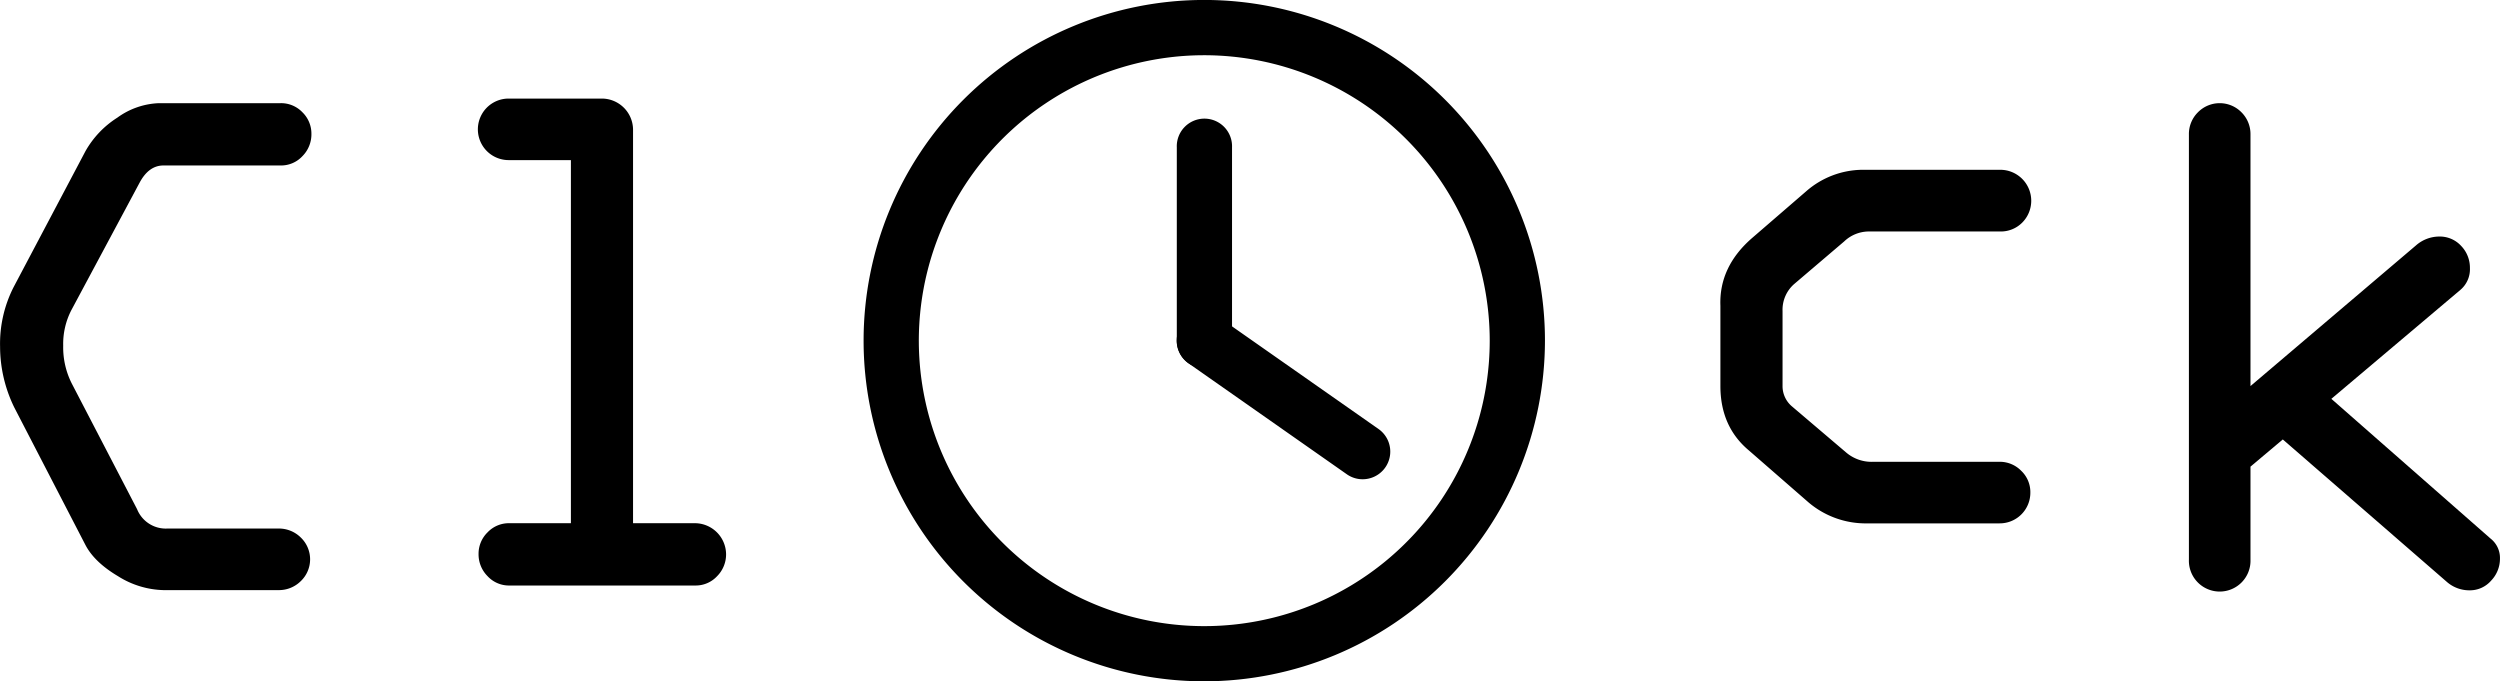 <svg id="text_tool" data-name="text tool" xmlns="http://www.w3.org/2000/svg" viewBox="0 0 614.29 167.41"><title>logo</title><path d="M700,592.87h27.29a7.63,7.63,0,0,1,5.46,2.21,7.41,7.41,0,0,1,0,10.71,7.61,7.61,0,0,1-5.45,2.21H699a21.85,21.85,0,0,1-11.16-3.42c-3.84-2.28-6.52-4.83-8-7.66l-17.47-33.76a34.08,34.08,0,0,1-3.51-14.94,30.65,30.65,0,0,1,3.33-14.68l17.65-33.4a23.28,23.28,0,0,1,7.83-8.23,18.52,18.52,0,0,1,10.26-3.56H727.8a7.24,7.24,0,0,1,5.36,2.25,7.33,7.33,0,0,1,2.2,5.31,7.6,7.6,0,0,1-2.2,5.45,7.16,7.16,0,0,1-5.36,2.3H699q-3.6,0-5.86,4.23l-16.77,31.32a18.1,18.1,0,0,0-2,8.74,19.63,19.63,0,0,0,2.15,9.37l16,30.79A7.61,7.61,0,0,0,700,592.87Z" transform="translate(-658.84 -463)"/><path d="M829.75,606.87H784a7.15,7.15,0,0,1-5.36-2.3,7.59,7.59,0,0,1-2.21-5.45,7.34,7.34,0,0,1,2.21-5.31,7.21,7.21,0,0,1,5.36-2.25h15.12V502.34h-15.3a7.56,7.56,0,1,1,0-15.12h23a7.69,7.69,0,0,1,7.57,7.56v96.78h15.3a7.69,7.69,0,0,1,7.56,7.56,7.58,7.58,0,0,1-2.2,5.45A7.16,7.16,0,0,1,829.75,606.87Z" transform="translate(-658.84 -463)"/><path d="M1150.15,591.6h-32.32a21.73,21.73,0,0,1-14.59-5.14l-14.67-12.78q-7-5.85-7-15.84V538.12q-.36-9.63,7.92-16.75l13.23-11.43a21.27,21.27,0,0,1,13.69-5.22h33.94a7.61,7.61,0,0,1,5.36,13,7.4,7.4,0,0,1-5.36,2.16h-32.5a8.82,8.82,0,0,0-5.85,2.43l-12.16,10.36a8.4,8.4,0,0,0-3,6.75v18.46a6.5,6.5,0,0,0,2.34,5l13.33,11.34a9.63,9.63,0,0,0,6.66,2.25h31a7.34,7.34,0,0,1,5.31,2.21,7.21,7.21,0,0,1,2.25,5.35,7.53,7.53,0,0,1-7.56,7.57Z" transform="translate(-658.84 -463)"/><path d="M1196.69,600.43V496.09a7.51,7.51,0,0,1,2.21-5.49,7.5,7.5,0,0,1,10.71,0,7.55,7.55,0,0,1,2.21,5.49v61.77l40.69-34.58a8.71,8.71,0,0,1,5.67-2.16,7.11,7.11,0,0,1,5.4,2.3,7.71,7.71,0,0,1,2.16,5.46,6.65,6.65,0,0,1-2.31,5.32L1231.69,561l39.09,34.31a6.06,6.06,0,0,1,2.34,5,7.76,7.76,0,0,1-2.16,5.35,6.89,6.89,0,0,1-5.31,2.39,8.36,8.36,0,0,1-5.58-2.07l-40.31-35-7.94,6.68v22.85a7.57,7.57,0,1,1-15.13,0Z" transform="translate(-658.84 -463)"/><path d="M954.75,630.41a83.71,83.71,0,1,1,83.71-83.71A83.8,83.8,0,0,1,954.75,630.41Zm0-153.84a70.14,70.14,0,1,0,70.14,70.13A70.21,70.21,0,0,0,954.75,476.57Z" transform="translate(-658.84 -463)"/><path d="M954.75,553.49A6.79,6.79,0,0,1,948,546.7V499.2a6.79,6.79,0,1,1,13.57,0v47.5A6.79,6.79,0,0,1,954.75,553.49Z" transform="translate(-658.84 -463)"/><path d="M993.65,580.76a6.73,6.73,0,0,1-3.88-1.23l-38.91-27.27a6.78,6.78,0,0,1,7.79-11.11l38.91,27.26a6.79,6.79,0,0,1-3.91,12.35Z" transform="translate(-658.84 -463)"/></svg>